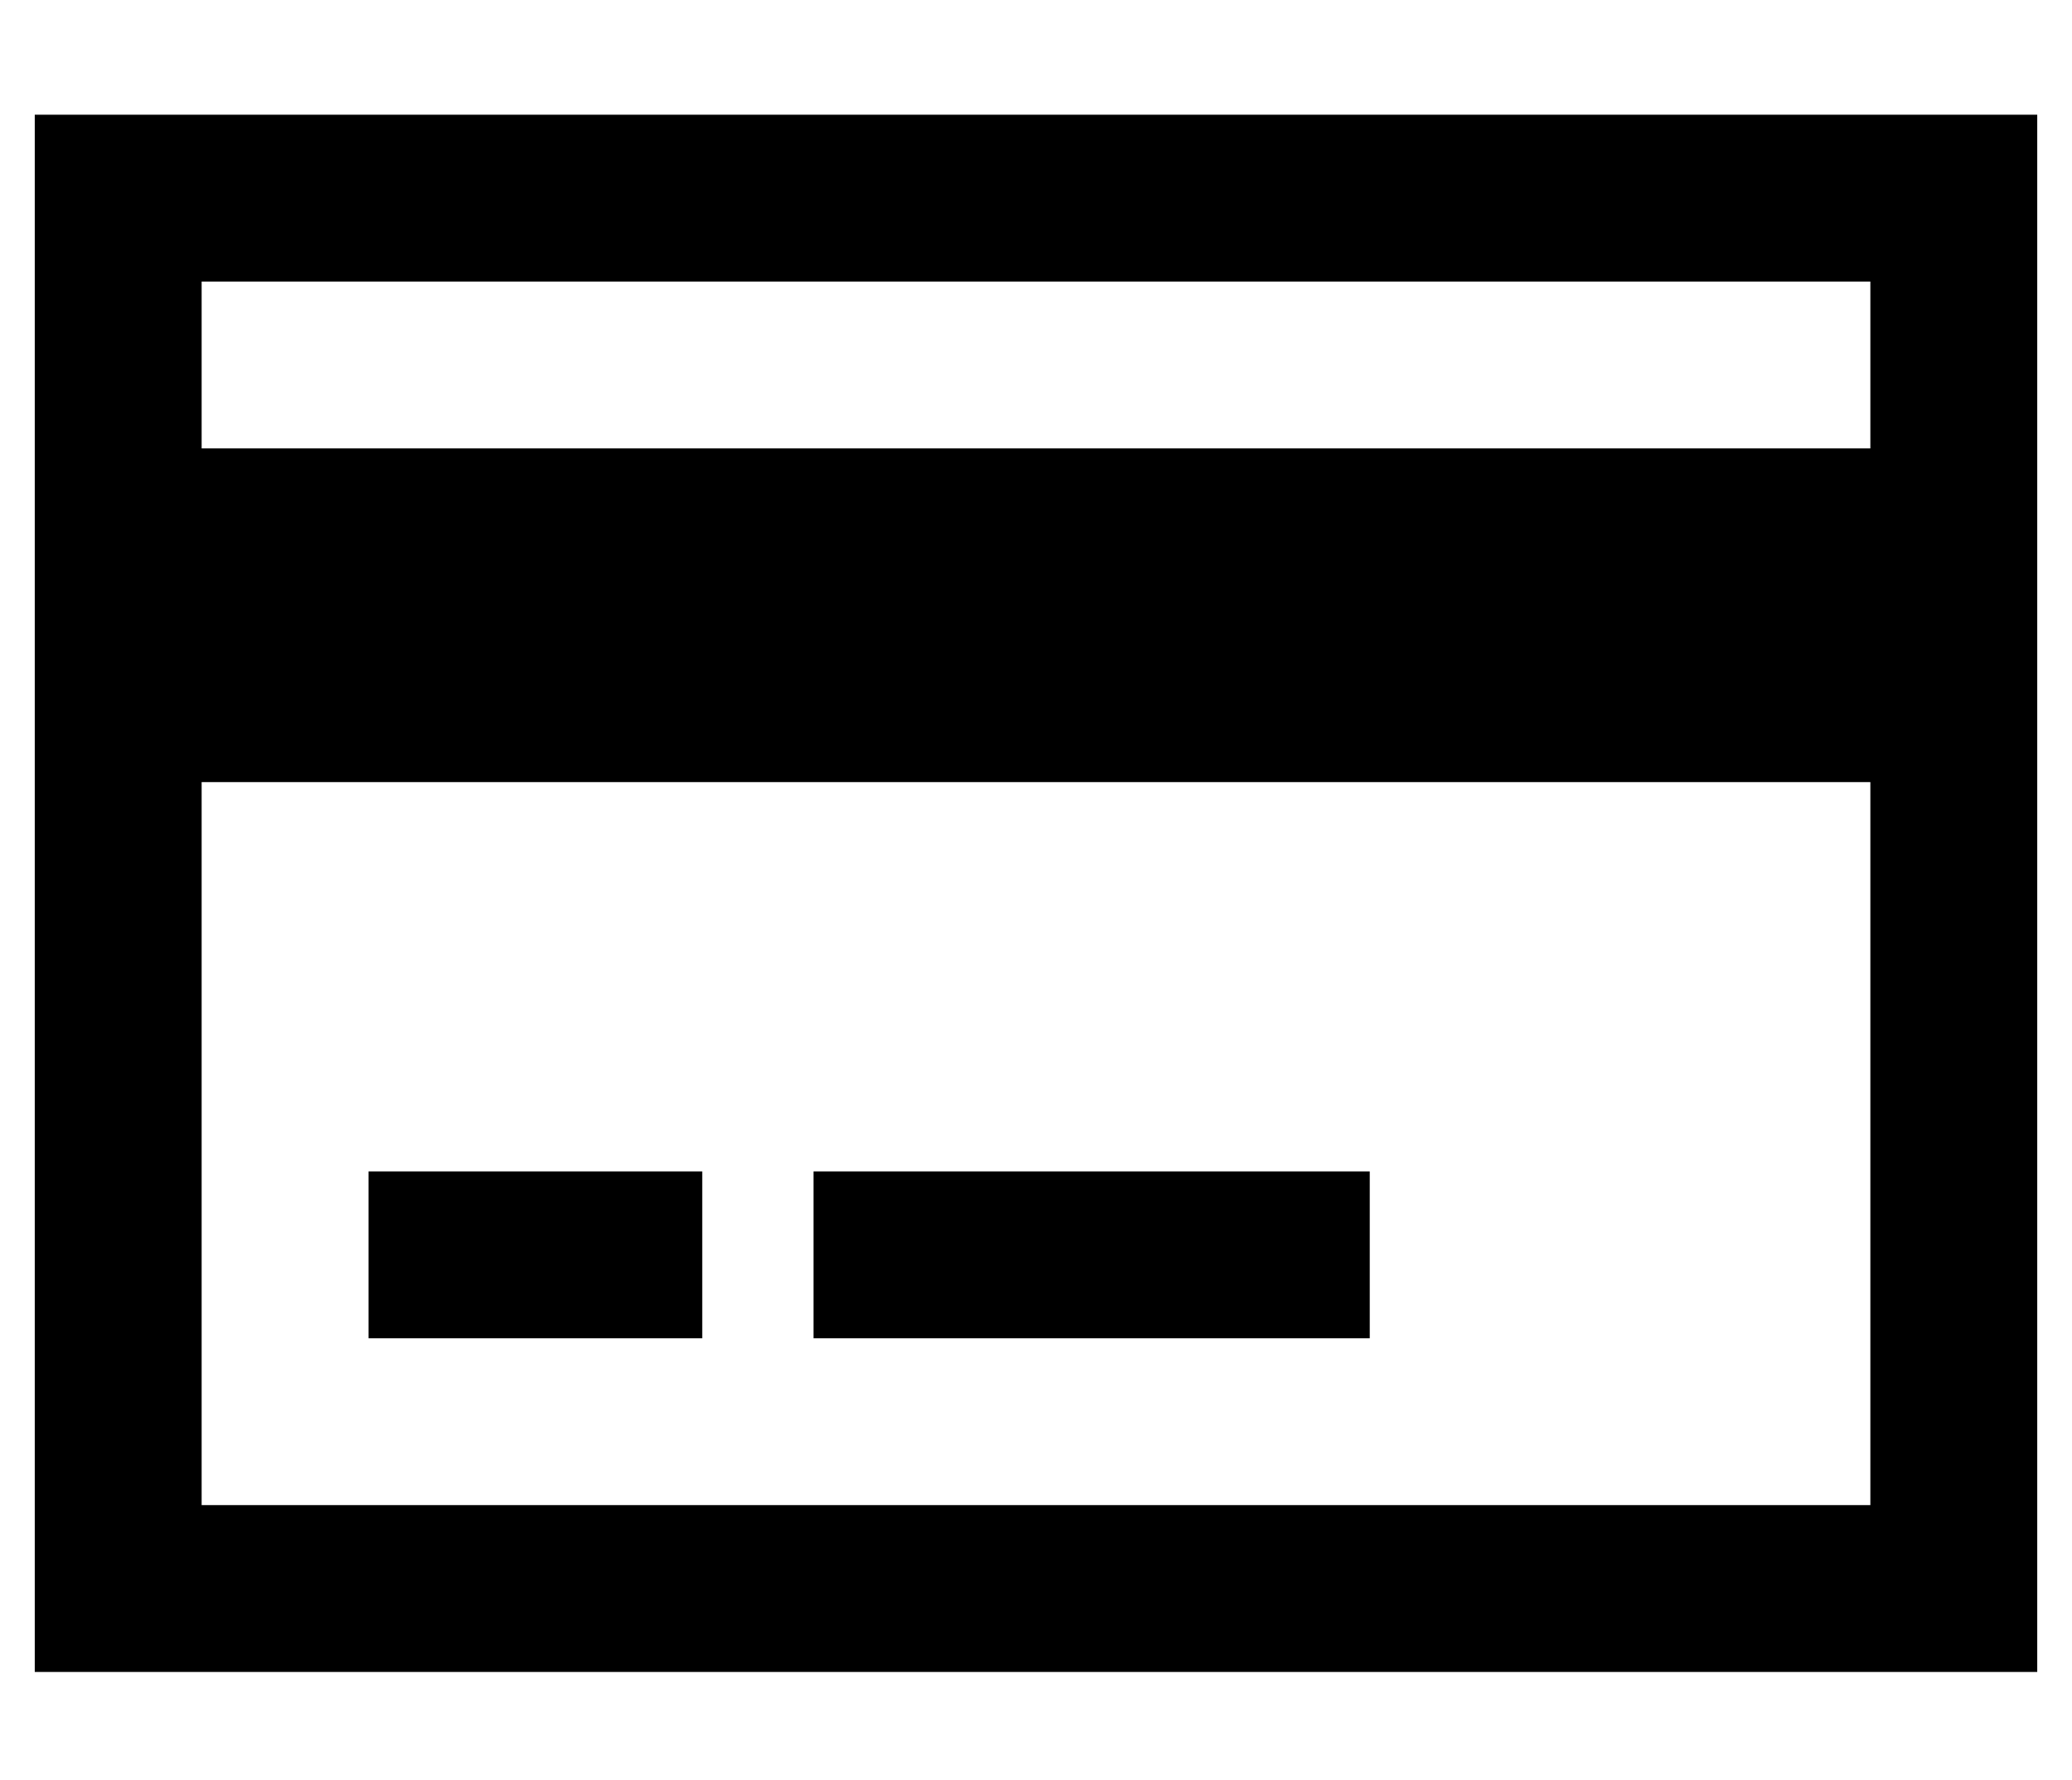 <?xml version="1.0" standalone="no"?>
<!DOCTYPE svg PUBLIC "-//W3C//DTD SVG 1.1//EN" "http://www.w3.org/Graphics/SVG/1.1/DTD/svg11.dtd" >
<svg xmlns="http://www.w3.org/2000/svg" xmlns:xlink="http://www.w3.org/1999/xlink" version="1.1" viewBox="-10 -40 596 512">
   <path fill="currentColor"
d="M528 41v48v-48v48h-480v0v-48v0h480v0zM528 185v208v-208v208h-480v0v-208v0h480v0zM48 -7h-48h48h-48v48v0v352v0v48v0h48h528v-48v0v-352v0v-48v0h-48h-480zM192 297h-96h96h-96v48v0h96v0v-48v0zM384 297h-160h160h-160v48v0h160v0v-48v0z" />
</svg>

